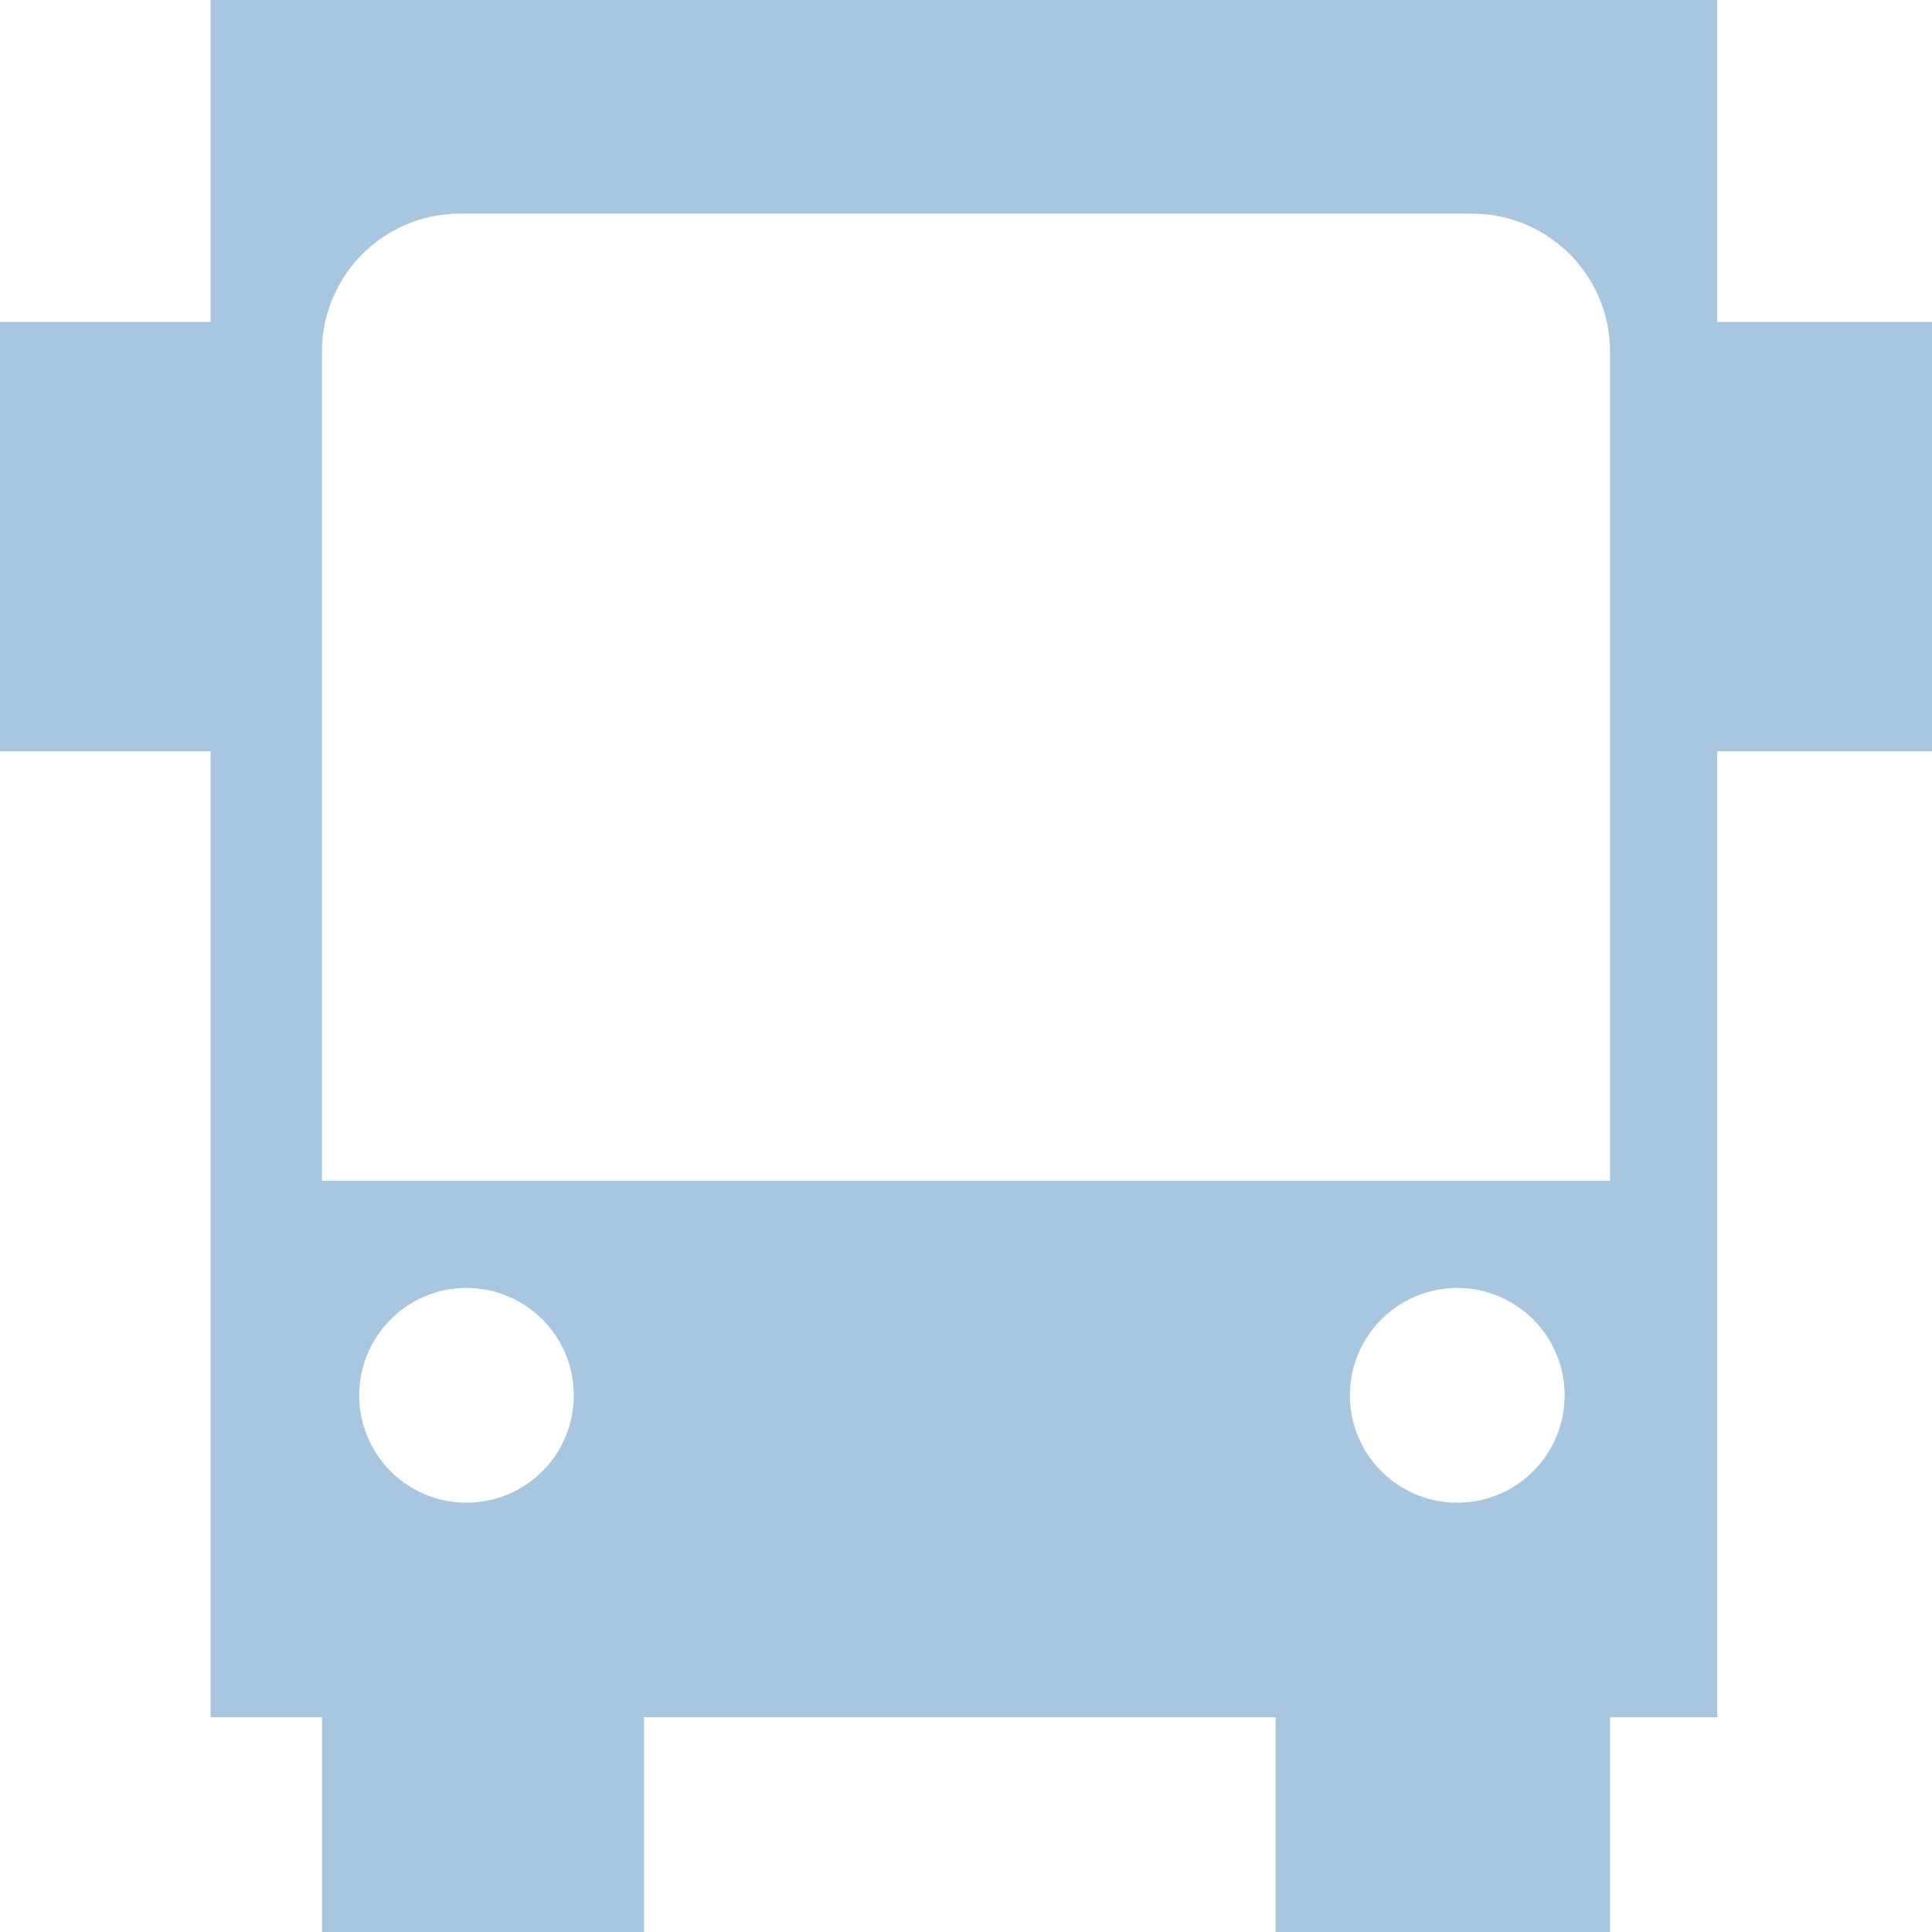 <?xml version="1.0" encoding="UTF-8"?>
<svg width="14px" height="14px" viewBox="0 0 14 14" version="1.1" xmlns="http://www.w3.org/2000/svg" xmlns:xlink="http://www.w3.org/1999/xlink">
    <!-- Generator: Sketch 46.2 (44496) - http://www.bohemiancoding.com/sketch -->
    <title>icon_popup_bus_gray 14px</title>
    <desc>Created with Sketch.</desc>
    <defs></defs>
    <g id="样式整理概览" stroke="none" stroke-width="1" fill="none" fill-rule="evenodd">
        <g id="组件2-图标-弹出消息框" transform="translate(-407, -862)" fill="#A8C6DF">
            <g id="图标2" transform="translate(100, 226)">
                <g id="普通图标-14px" transform="translate(30, 633)">
                    <g id="弹出图标/icon_popup_bus_gray-14px" transform="translate(277, 3)">
                        <g id="icon_popup_bus_gray-14px">
                            <path d="M11.667,12.444 L11.667,14 L9.244,14 L9.244,12.444 L4.667,12.444 L4.667,14 L2.333,14 L2.333,12.444 L1.526,12.444 L1.526,5.444 L4.93432455e-17,5.444 L2.22044605e-16,2.333 L1.526,2.333 L1.526,-7.10542736e-15 L12.444,-1.57898386e-15 L12.444,12.444 L11.667,12.444 Z M12.444,2.333 L14,2.333 L14,5.444 L12.444,5.444 L12.444,2.333 Z M3.333,1.548 L3.333,1.548 C2.781,1.548 2.333,1.996 2.333,2.548 L2.333,2.548 L2.333,8.556 L11.667,8.556 L11.667,2.548 C11.667,1.996 11.219,1.548 10.667,1.548 L10.667,1.548 L3.333,1.548 Z M3.38,10.889 C3.81,10.889 4.158,10.541 4.158,10.111 C4.158,9.682 3.81,9.333 3.38,9.333 C2.951,9.333 2.603,9.682 2.603,10.111 C2.603,10.541 2.951,10.889 3.38,10.889 Z M10.56,10.889 C10.989,10.889 11.338,10.541 11.338,10.111 C11.338,9.682 10.989,9.333 10.56,9.333 C10.13,9.333 9.782,9.682 9.782,10.111 C9.782,10.541 10.13,10.889 10.56,10.889 Z" id="Combined-Shape"></path>
                        </g>
                    </g>
                </g>
            </g>
        </g>
    </g>
</svg>